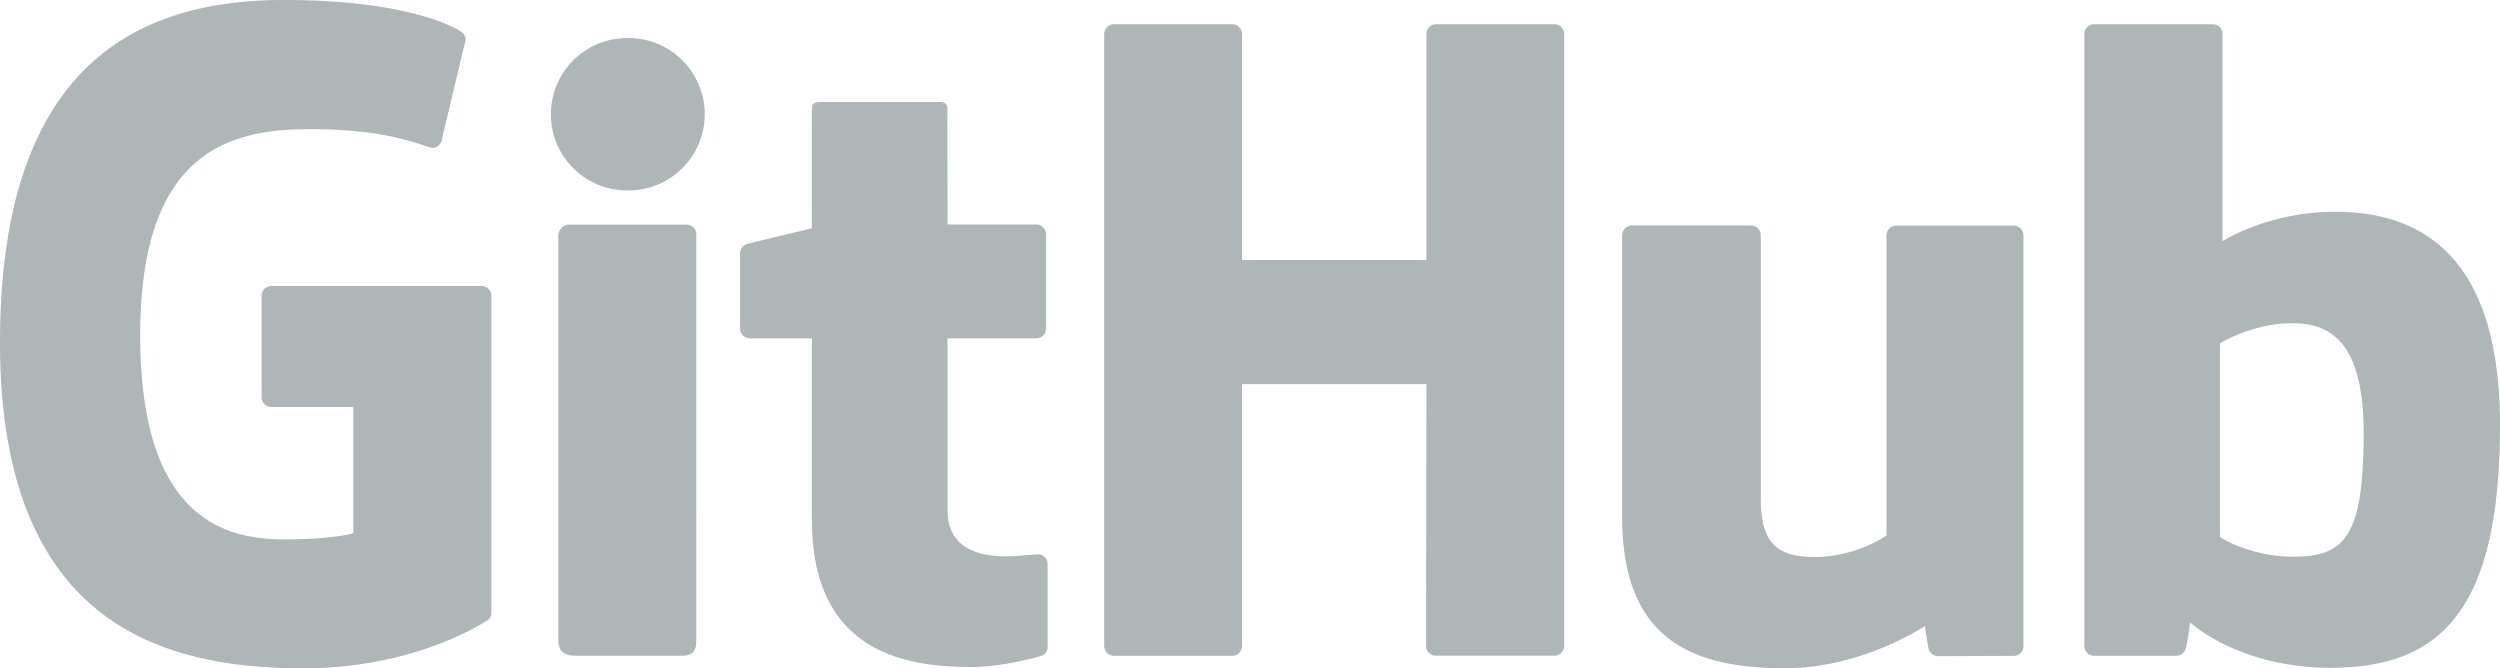 <svg xmlns="http://www.w3.org/2000/svg" width="101" height="27" fill="none"><path fill="#AFB6B7" d="M19.452 11.555h-8.488a.393.393 0 0 0-.396.391v4.103c0 .216.177.394.396.394h3.311v5.098s-.743.25-2.798.25c-2.426 0-5.813-.876-5.813-8.24 0-7.363 3.528-8.333 6.84-8.333 2.865 0 4.102.499 4.887.74.247.075.474-.17.474-.386l.947-3.964a.355.355 0 0 0-.151-.305C18.341 1.078 16.395 0 11.477 0 5.813-.003 0 2.381 0 13.837 0 25.292 6.654 27 12.262 27c4.644 0 7.459-1.963 7.459-1.963.115-.064.129-.224.129-.296V11.949a.393.393 0 0 0-.396-.391l-.002-.003ZM63.193 1.374A.39.39 0 0 0 62.8.98h-4.778a.395.395 0 0 0-.395.394v9.129h-7.448v-9.13a.393.393 0 0 0-.395-.393h-4.778a.395.395 0 0 0-.396.394v24.723c0 .22.177.397.396.397h4.778a.396.396 0 0 0 .395-.396V15.52h7.448l-.014 10.574c0 .219.176.396.395.396h4.79a.397.397 0 0 0 .395-.396V1.374ZM28.471 4.616a3.078 3.078 0 0 0-3.081-3.078 3.078 3.078 0 1 0 0 6.155 3.08 3.08 0 0 0 3.081-3.077ZM28.13 20.882V9.47a.395.395 0 0 0-.395-.394h-4.764c-.219 0-.415.222-.415.44v16.352c0 .48.303.624.696.624h4.293c.47 0 .586-.227.586-.632v-4.977ZM81.35 9.113h-4.74a.396.396 0 0 0-.396.396v12.124s-1.206.87-2.914.87c-1.707 0-2.164-.768-2.164-2.423V9.507a.396.396 0 0 0-.396-.397H65.93a.397.397 0 0 0-.396.397v11.372c0 4.915 2.77 6.118 6.584 6.118 3.127 0 5.65-1.707 5.65-1.707s.12.9.174 1.006a.419.419 0 0 0 .348.213l3.062-.013a.397.397 0 0 0 .395-.394V9.507a.398.398 0 0 0-.398-.397l.003.003ZM94.315 8.557c-2.694 0-4.526 1.19-4.526 1.19V1.373a.393.393 0 0 0-.395-.394h-4.792a.395.395 0 0 0-.395.394v24.723c0 .22.176.397.395.397h3.325c.15 0 .264-.078.348-.21.081-.134.202-1.14.202-1.14s1.96 1.835 5.67 1.835c4.355 0 6.853-2.184 6.853-9.806 0-7.62-3.99-8.616-6.685-8.616Zm-1.87 13.928c-1.646-.05-2.76-.787-2.76-.787v-7.83s1.1-.668 2.451-.787c1.708-.152 3.354.358 3.354 4.386 0 4.247-.743 5.085-3.042 5.018h-.003ZM41.863 9.071H38.28l-.006-4.683c0-.177-.092-.266-.3-.266H33.09c-.19 0-.291.083-.291.264v4.837s-2.448.585-2.614.633a.392.392 0 0 0-.286.377v3.04c0 .22.177.395.396.395h2.504v7.313c0 5.434 3.855 5.966 6.455 5.966 1.189 0 2.61-.377 2.846-.463.143-.053.224-.197.224-.355v-3.343a.394.394 0 0 0-.392-.394c-.21 0-.743.083-1.293.083-1.761 0-2.358-.81-2.358-1.857v-6.95h3.583a.395.395 0 0 0 .396-.394v-3.81a.393.393 0 0 0-.396-.393Z"/></svg>